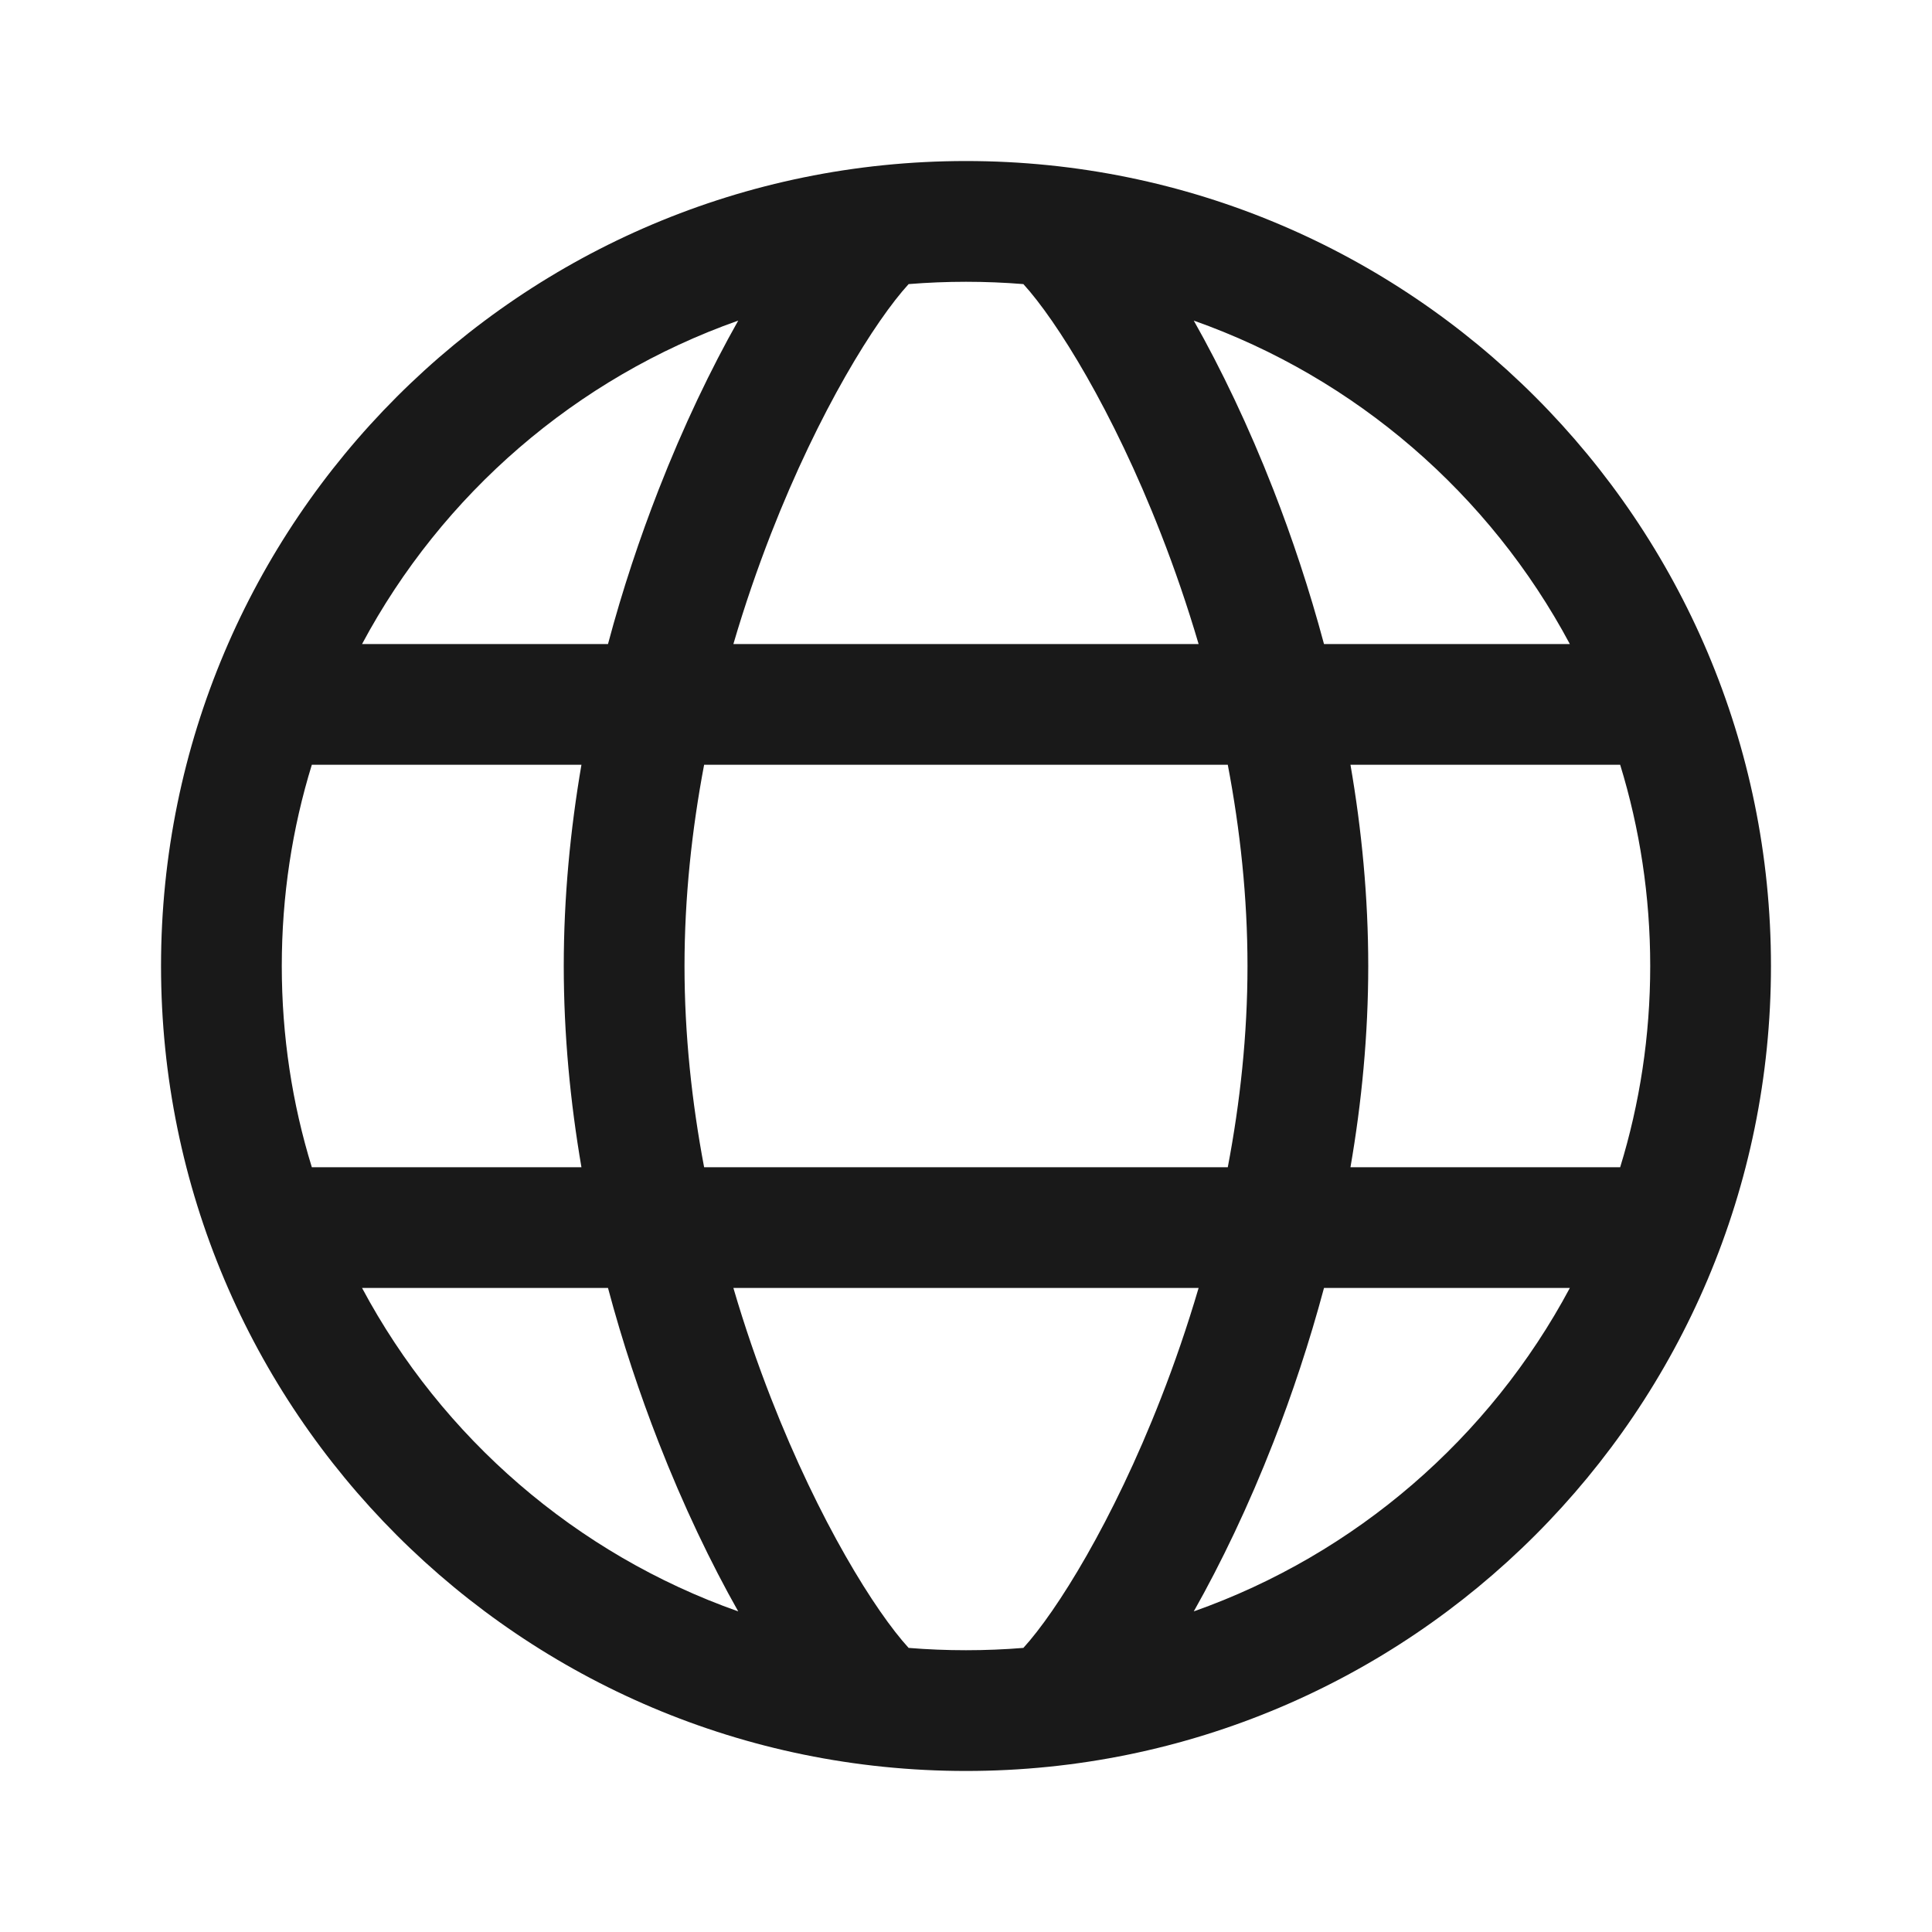 <svg width="20" height="20" viewBox="0 0 20 20" fill="none" xmlns="http://www.w3.org/2000/svg">
<path d="M16.772 12.083H13.98C14.096 11.412 14.164 10.712 14.164 10C14.164 9.288 14.096 8.588 13.98 7.917H16.772C16.974 8.575 17.083 9.275 17.083 10C17.083 10.725 16.974 11.425 16.772 12.083ZM12.71 12.083H7.289C7.162 11.411 7.086 10.71 7.086 10C7.086 9.29 7.162 8.589 7.289 7.917H12.71C12.838 8.589 12.914 9.29 12.914 10C12.914 10.71 12.838 11.411 12.71 12.083ZM13.706 6.667C13.554 6.1 13.375 5.564 13.183 5.072C12.926 4.413 12.64 3.818 12.358 3.319C14.035 3.911 15.423 5.117 16.251 6.667H13.706ZM10.594 2.941C10.937 3.317 11.519 4.246 12.018 5.526C12.159 5.886 12.29 6.267 12.408 6.667H7.592C7.709 6.267 7.841 5.886 7.981 5.526C8.481 4.246 9.062 3.317 9.406 2.941C9.602 2.925 9.8 2.917 10 2.917C10.2 2.917 10.398 2.925 10.594 2.941ZM12.408 13.333C12.29 13.733 12.159 14.114 12.018 14.474C11.519 15.754 10.937 16.683 10.594 17.059C10.398 17.075 10.2 17.083 10 17.083C9.8 17.083 9.602 17.075 9.406 17.059C9.062 16.683 8.481 15.754 7.981 14.473C7.841 14.114 7.709 13.733 7.592 13.333H12.408ZM12.358 16.681C12.64 16.182 12.926 15.587 13.183 14.928C13.375 14.436 13.554 13.9 13.706 13.333H16.251C15.423 14.883 14.035 16.089 12.358 16.681ZM5.836 10C5.836 10.712 5.904 11.412 6.019 12.083H3.228C3.025 11.425 2.917 10.725 2.917 10C2.917 9.275 3.025 8.575 3.228 7.917H6.019C5.904 8.588 5.836 9.288 5.836 10ZM6.817 5.072C6.625 5.564 6.445 6.1 6.294 6.667H3.748C4.576 5.117 5.964 3.911 7.642 3.319C7.36 3.818 7.074 4.413 6.817 5.072ZM3.748 13.333H6.294C6.445 13.9 6.625 14.436 6.817 14.928C7.074 15.587 7.36 16.182 7.642 16.681C5.964 16.089 4.576 14.883 3.748 13.333ZM10 18.333C14.602 18.333 18.333 14.602 18.333 10C18.333 5.398 14.602 1.667 10 1.667C5.397 1.667 1.667 5.398 1.667 10C1.667 14.602 5.397 18.333 10 18.333Z" fill="black" fill-opacity="0.9"/>
</svg>
